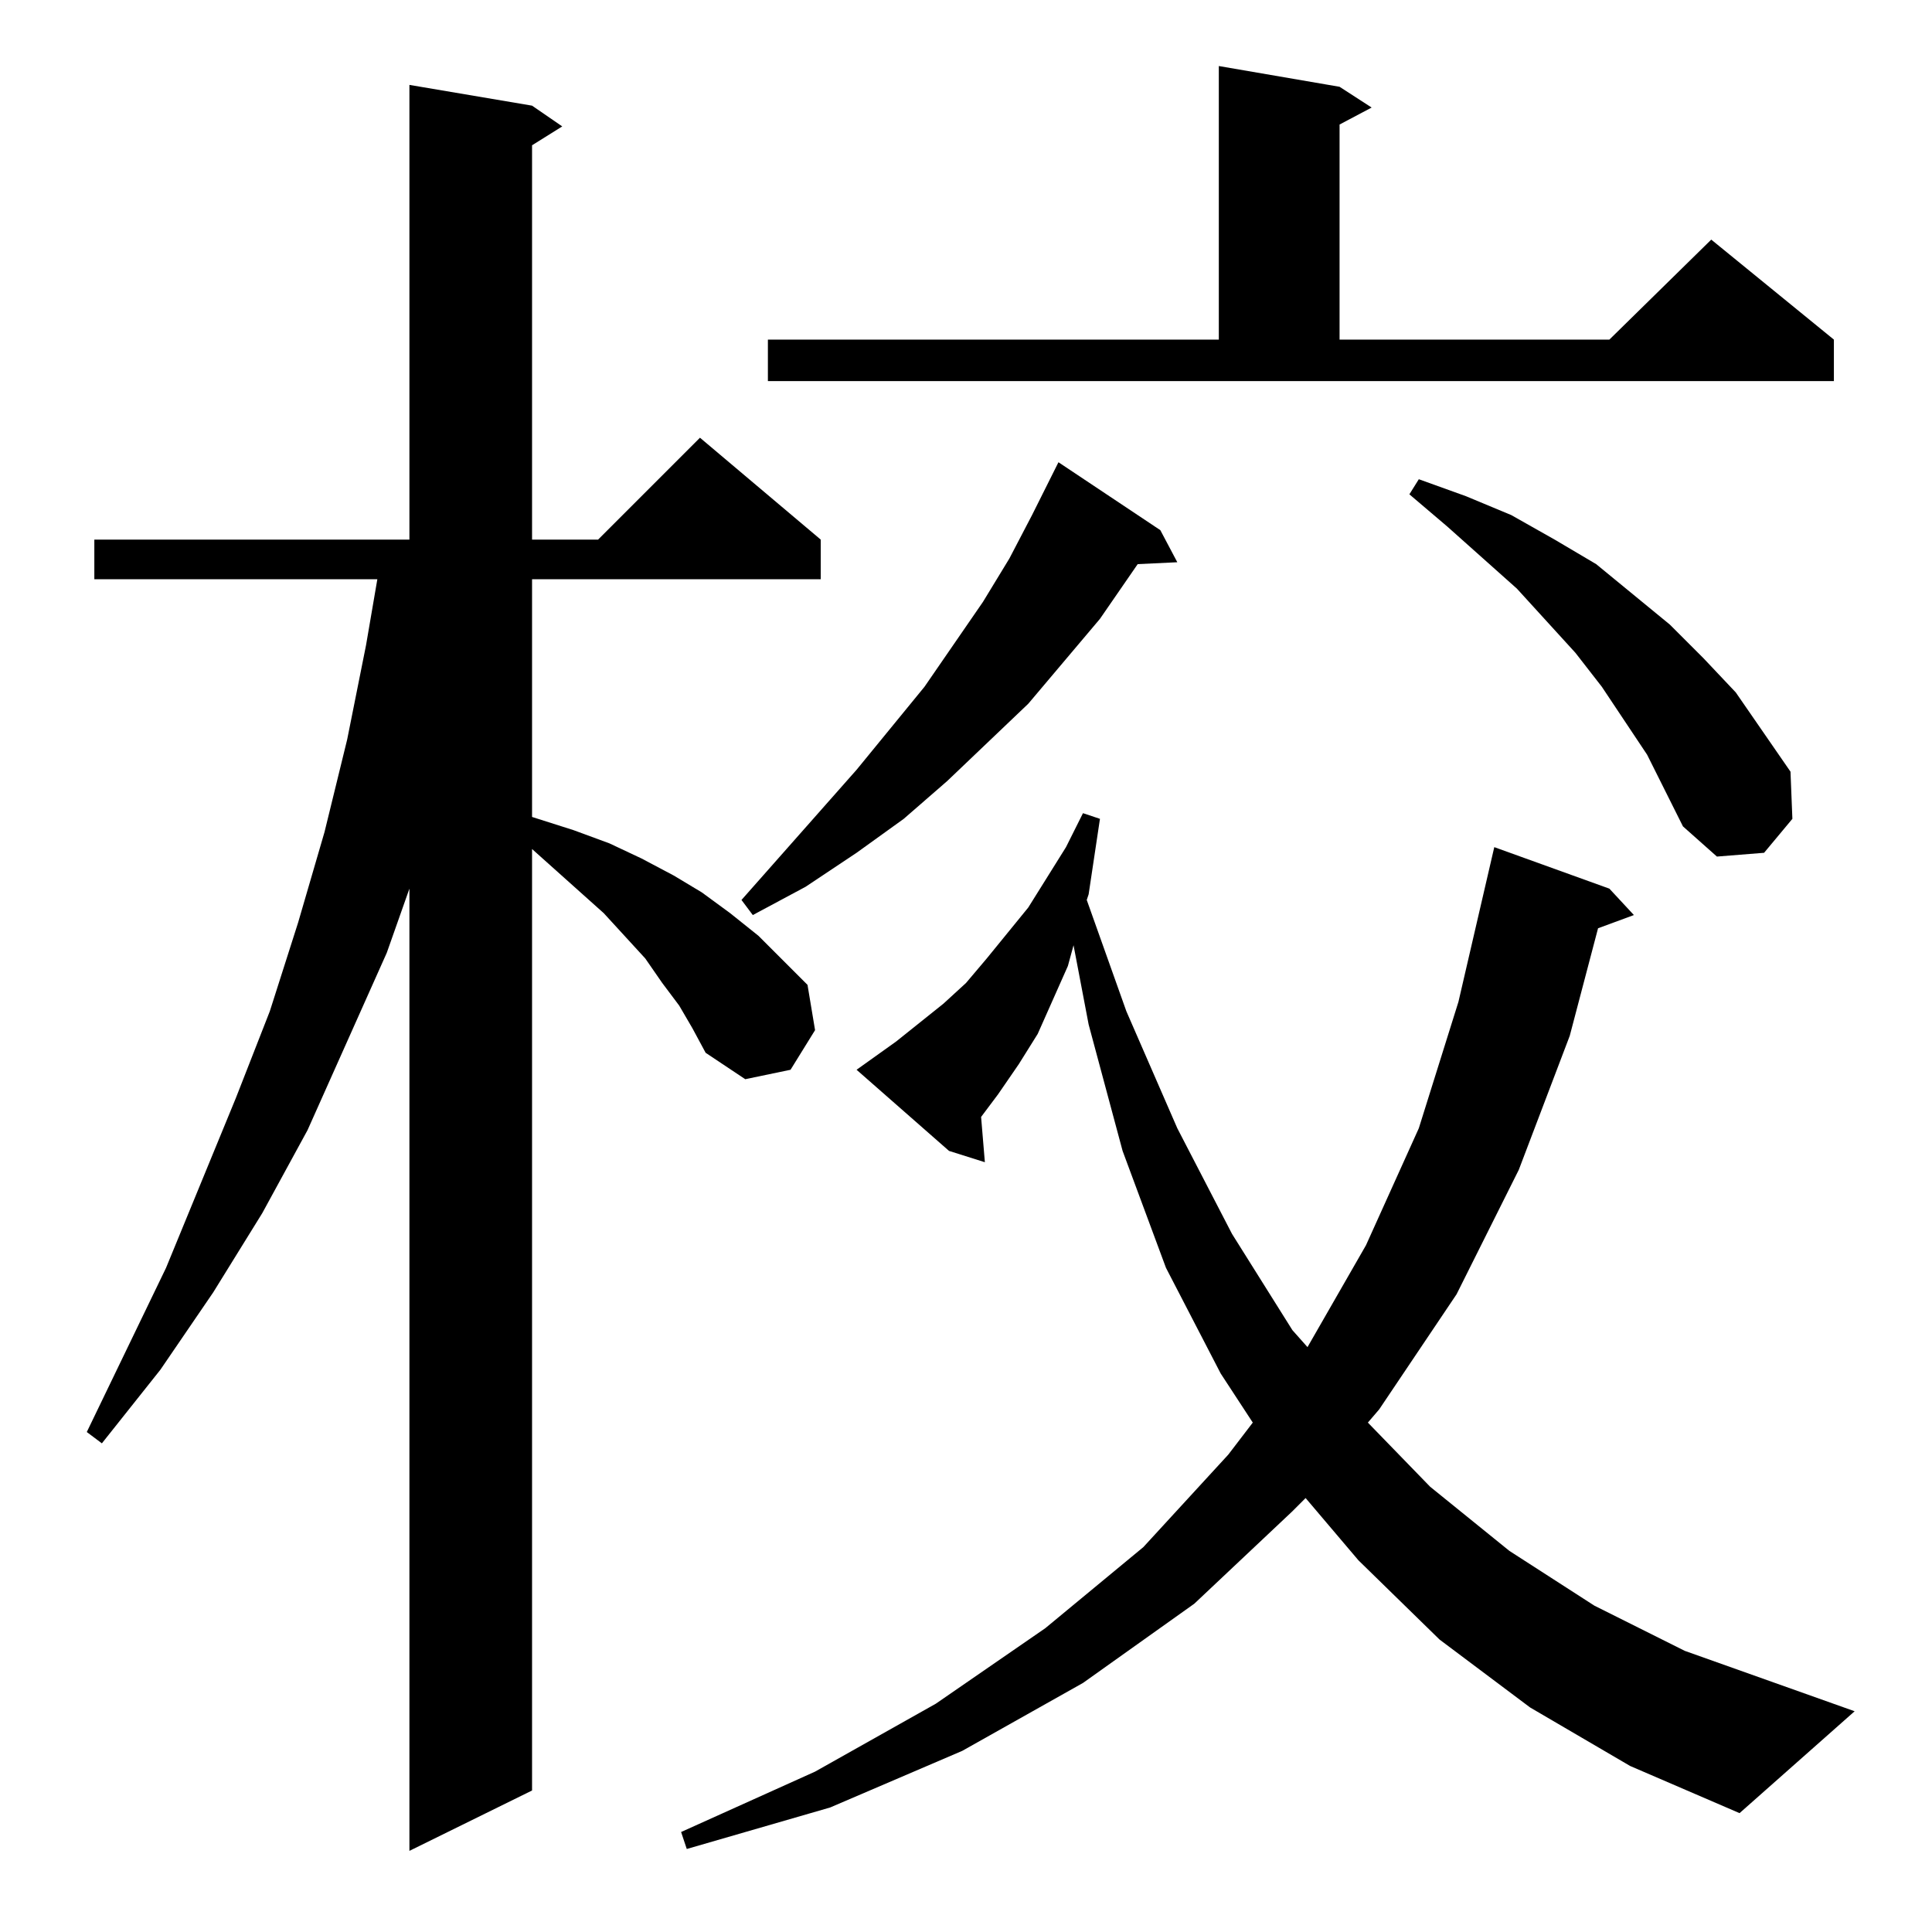 <?xml version="1.0" standalone="no"?>
<!DOCTYPE svg PUBLIC "-//W3C//DTD SVG 1.1//EN" "http://www.w3.org/Graphics/SVG/1.1/DTD/svg11.dtd" >
<svg xmlns="http://www.w3.org/2000/svg" xmlns:xlink="http://www.w3.org/1999/xlink" version="1.1" viewBox="0 -144 1024 1024">
  <g transform="matrix(1 0 0 -1 0 880)">
   <path fill="currentColor"
d="M360 491l-9 12l-9 13l-22 24l-38 34v-499l-65 -32v510l-12 -34l-42 -94l-24 -44l-26 -42l-28 -41l-31 -39l-8 6l42 87l37 90l18 46l15 47l14 48l12 49l10 50l6 35h-150v21h167v241l65 -11l16 -11l-16 -10v-209h35l54 54l64 -54v-21h-153v-126l22 -7l19 -7l17 -8l17 -9
l15 -9l15 -11l15 -12l26 -26l4 -24l-13 -21l-24 -5l-21 14l-7 13zM811 119l-48 36l-43 42l-28 33l-7 -7l-52 -49l-59 -42l-64 -36l-70 -30l-76 -22l-3 9l71 32l64 36l58 40l52 43l45 49l13 17l-17 26l-29 56l-23 62l-18 67l-8 42l-3 -11l-8 -18l-8 -18l-10 -16l-11 -16
l-9 -12l2 -24l-19 6l-49 43l21 15l25 20l12 11l11 13l22 27l20 32l9 18l9 -3l-6 -40l-1 -3l21 -59l27 -62l29 -56l32 -51l8 -9l31 54l28 62l21 67l19 82l61 -22l13 -14l-19 -7l-15 -57l-27 -71l-33 -66l-41 -61l-6 -7l33 -34l42 -34l45 -29l48 -24l90 -32l-61 -54l-58 25z
M615 743l9 -17l-21 -1l-20 -29l-38 -45l-43 -41l-23 -20l-25 -18l-27 -18l-28 -15l-6 8l61 69l36 44l31 45l14 23l12 23l14 28zM873 624l-24 36l-14 18l-31 34l-37 33l-20 17l5 8l25 -9l24 -10l23 -13l22 -13l39 -32l18 -18l17 -18l29 -42l1 -25l-15 -18l-25 -2l-18 16z
M407 844h239v145l64 -11l17 -11l-17 -9v-114h143l54 53l65 -53v-22h-565v22z" />
  </g>

</svg>
